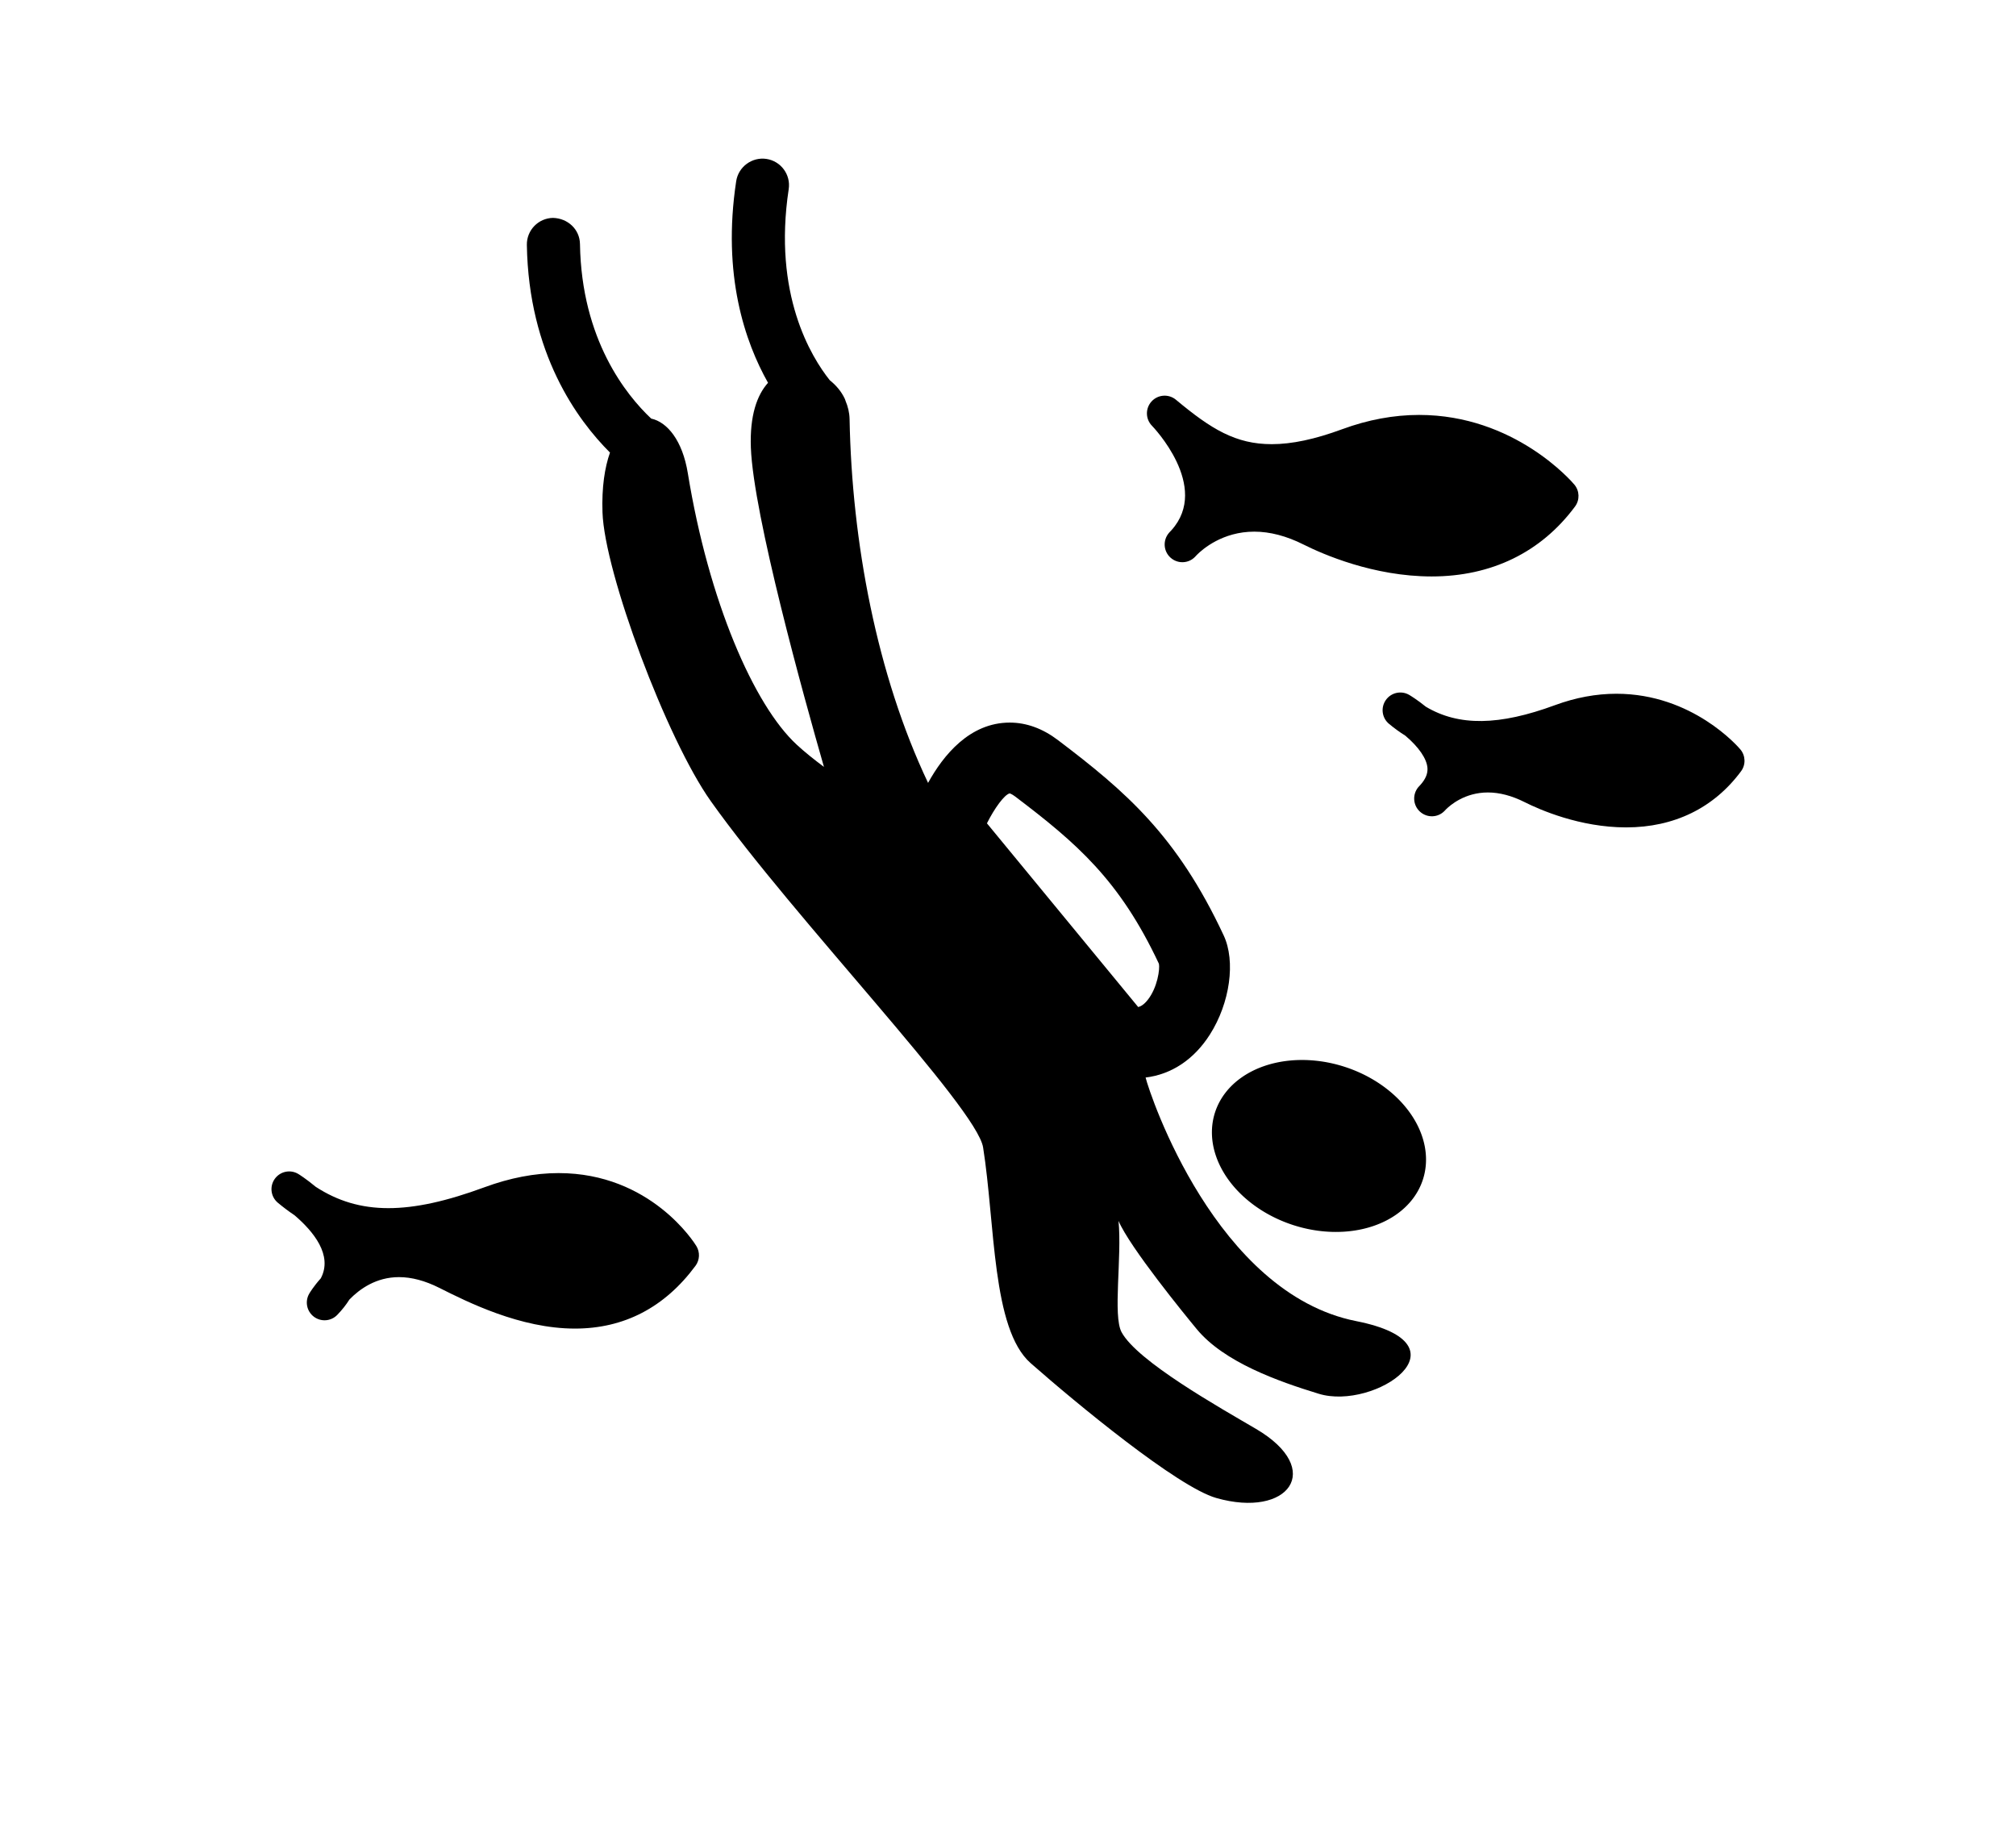 <?xml version="1.0" ?>
<svg xmlns="http://www.w3.org/2000/svg" xmlns:ev="http://www.w3.org/2001/xml-events" xmlns:xlink="http://www.w3.org/1999/xlink" baseProfile="full" enable-background="new 0 0 100 100" height="548px" version="1.1" viewBox="0 0 100 100" width="600px" x="0px" xml:space="preserve" y="0px">
	<defs/>
	<path d="M 68.91,71.75 C 61.306,70.242 57.717,59.5 57.473,58.521 C 58.879,58.352 60.105,57.539 60.967,56.183 C 62.057,54.469 62.371,52.206 61.714,50.804 C 59.174,45.367 56.382,42.978 52.714,40.196 C 51.882,39.565 51.001,39.244 50.095,39.244 C 47.922,39.244 46.488,41.014 45.659,42.519 C 42.871,36.643 41.521,29.434 41.396,22.762 C 41.389,22.408 41.306,22.079 41.179,21.776 C 41.163,21.733 41.153,21.691 41.132,21.649 C 40.943,21.25 40.655,20.917 40.321,20.651 C 39.312,19.385 37.223,15.986 38.09,10.274 C 38.21,9.487 37.669,8.751 36.881,8.631 C 36.103,8.514 35.358,9.053 35.238,9.841 C 34.463,14.945 35.722,18.582 36.967,20.79 C 36.369,21.453 35.97,22.571 36.035,24.312 C 36.174,27.987 38.914,37.857 40.004,41.65 C 39.46,41.245 38.959,40.844 38.526,40.444 C 36.197,38.294 33.744,32.651 32.61,25.694 C 32.322,23.926 31.496,22.923 30.621,22.733 C 29.268,21.457 26.838,18.452 26.754,13.253 C 26.741,12.457 26.096,11.855 25.288,11.834 C 24.492,11.847 23.856,12.504 23.869,13.3 C 23.965,19.198 26.61,22.81 28.384,24.579 C 28.099,25.391 27.931,26.458 27.977,27.826 C 28.087,31.114 31.463,40.135 33.859,43.511 C 38.36,49.851 48.305,60.154 48.648,62.317 C 49.307,66.463 49.12,72.171 51.228,74.031 C 53.693,76.202 59.204,80.754 61.309,81.356 C 65.226,82.476 67.232,79.813 63.469,77.604 C 61.507,76.452 57.018,73.932 56.167,72.349 C 55.686,71.453 56.195,68.264 56.002,66.307 C 56.623,67.755 59.628,71.433 60.252,72.187 C 61.734,73.978 64.656,75.017 66.88,75.697 C 69.919,76.625 75.227,73.002 68.91,71.75 M 50.089,43.09 C 50.09,43.09 50.19,43.108 50.39,43.259 C 53.716,45.782 56.058,47.783 58.196,52.342 C 58.258,52.613 58.12,53.638 57.584,54.31 C 57.374,54.573 57.197,54.663 57.071,54.693 L 48.856,44.715 C 49.269,43.891 49.803,43.161 50.089,43.09" fill="#000000"/>
	<path d="M 58.877,28.796 C 58.781,28.893 58.733,28.952 58.733,28.952 C 58.402,29.349 58.441,29.94 58.826,30.285 C 59.209,30.631 59.796,30.615 60.156,30.244 L 60.264,30.129 C 60.566,29.826 61.658,28.874 63.374,28.874 C 64.226,28.874 65.125,29.109 66.048,29.573 C 67.086,30.094 69.841,31.307 73.009,31.307 C 76.26,31.307 78.952,29.994 80.795,27.51 C 81.06,27.152 81.045,26.659 80.758,26.318 C 80.628,26.163 77.514,22.535 72.327,22.535 C 70.951,22.535 69.545,22.796 68.149,23.311 C 66.669,23.857 65.418,24.123 64.324,24.123 C 62.37,24.123 61.039,23.311 59.123,21.712 C 58.729,21.384 58.146,21.422 57.8,21.799 C 57.452,22.176 57.462,22.76 57.821,23.125 C 57.853,23.159 61.012,26.423 58.877,28.796" fill="#000000"/>
	<path d="M 25.592,63.711 C 24.304,63.711 22.95,63.97 21.566,64.481 C 17.479,65.989 14.783,66.005 12.403,64.456 C 11.892,64.03 11.488,63.777 11.47,63.767 C 11.041,63.498 10.478,63.61 10.182,64.019 C 9.886,64.429 9.957,64.997 10.345,65.321 C 10.641,65.568 10.945,65.796 11.248,65.999 C 12.283,66.882 13.339,68.174 12.679,69.425 C 12.284,69.865 12.074,70.218 12.05,70.259 C 11.806,70.679 11.912,71.215 12.299,71.509 C 12.688,71.804 13.233,71.762 13.57,71.414 C 13.831,71.146 14.052,70.865 14.232,70.579 C 14.784,70.008 15.683,69.361 16.925,69.361 C 17.608,69.361 18.342,69.556 19.109,69.942 C 20.648,70.715 23.512,72.155 26.479,72.156 C 26.479,72.156 26.479,72.156 26.479,72.156 C 29.147,72.156 31.351,71.01 33.027,68.748 C 33.26,68.433 33.28,68.008 33.075,67.673 C 32.979,67.511 30.597,63.711 25.592,63.711" fill="#000000"/>
	<path d="M 89.774,40.7 C 89.67,40.576 87.182,37.678 83.042,37.678 C 81.943,37.678 80.823,37.886 79.71,38.296 C 76.686,39.411 74.488,39.452 72.695,38.383 C 72.22,37.998 71.839,37.77 71.796,37.744 C 71.365,37.489 70.81,37.608 70.521,38.018 C 70.232,38.428 70.306,38.99 70.691,39.311 C 70.976,39.548 71.274,39.765 71.576,39.953 C 72.306,40.568 72.745,41.206 72.781,41.711 C 72.803,42.015 72.678,42.314 72.4,42.625 C 72.322,42.704 72.283,42.751 72.283,42.751 C 71.953,43.148 71.993,43.739 72.377,44.084 C 72.761,44.43 73.346,44.414 73.706,44.043 L 73.788,43.956 C 74.011,43.734 74.807,43.039 76.063,43.039 C 76.693,43.039 77.363,43.215 78.053,43.562 C 78.875,43.975 81.058,44.936 83.572,44.936 C 83.572,44.936 83.572,44.936 83.572,44.936 C 86.176,44.936 88.333,43.883 89.81,41.89 C 90.076,41.534 90.061,41.041 89.774,40.7" fill="#000000"/>
	<path cx="66.908" cy="62.265" d="M 62.389,62.265 A 4.519,5.932 0.0 1,0 71.427,62.265 A 4.519,5.932 0.0 1,0 62.389,62.265" fill="#000000" rx="4.519" ry="5.932" transform="matrix(0.306 -0.952 0.952 0.306 -12.861 106.881)"/>
</svg>

